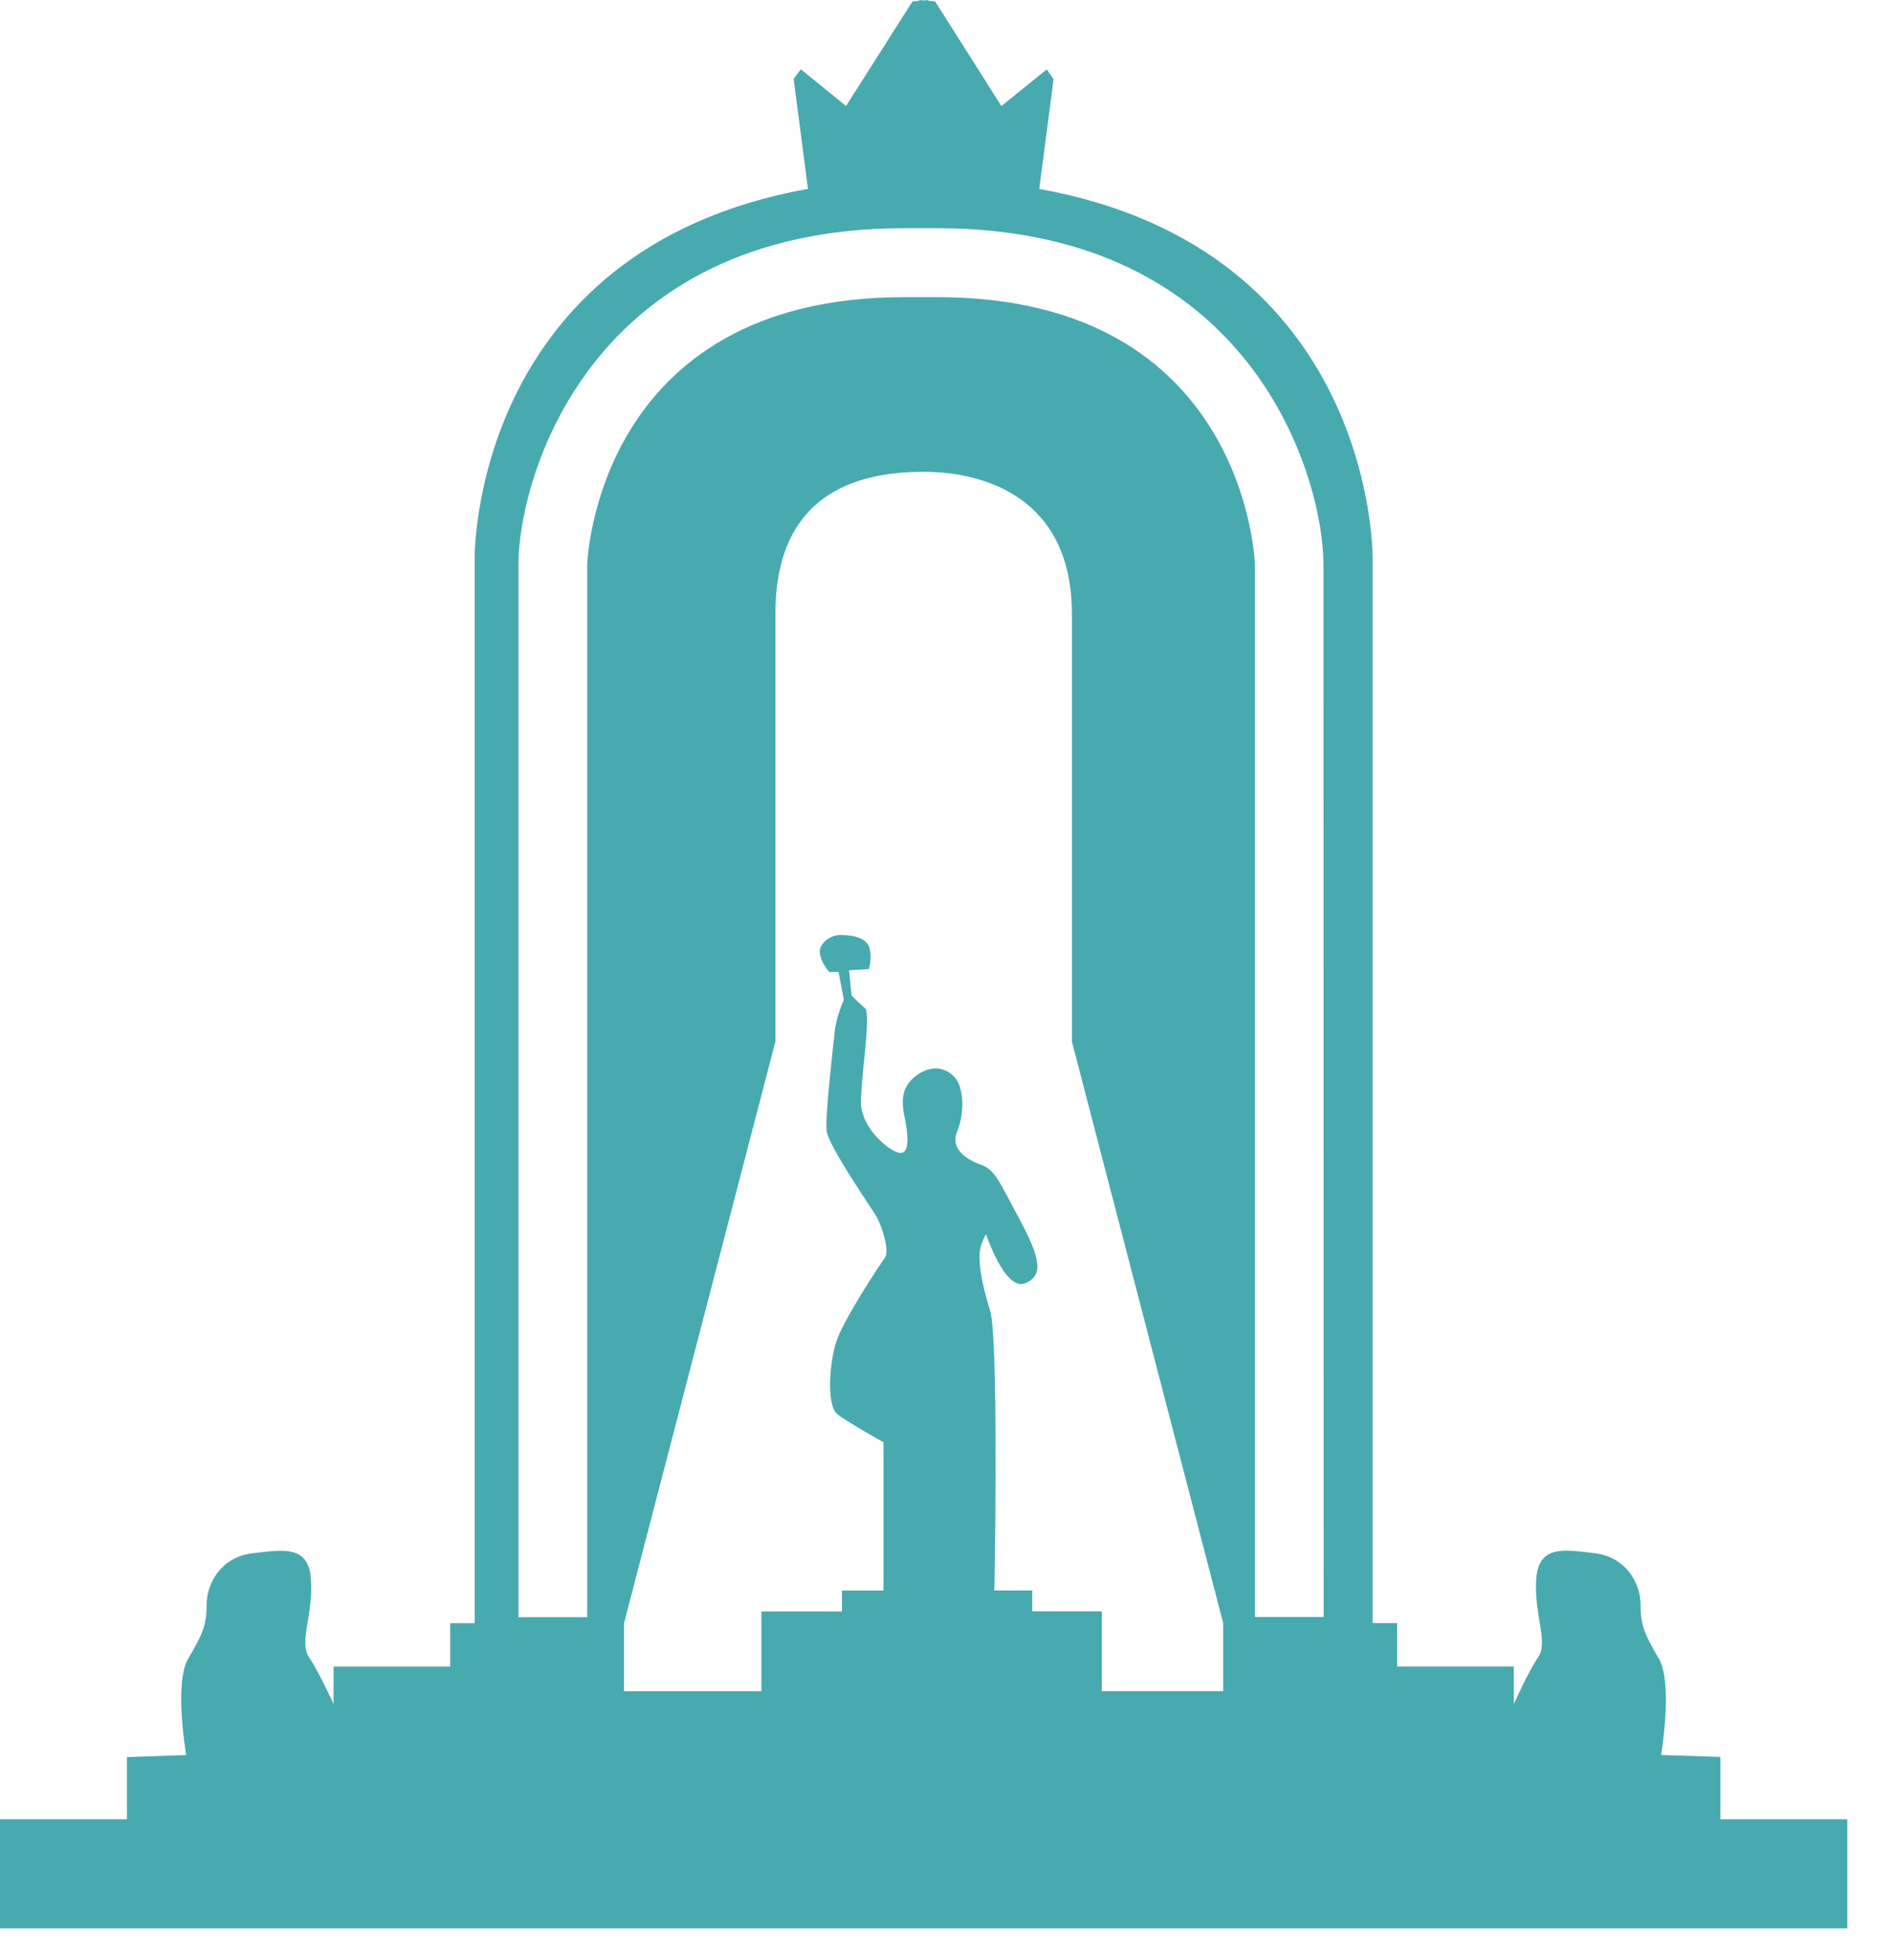 <svg width="28" height="29" viewBox="0 0 28 29" fill="none" xmlns="http://www.w3.org/2000/svg">
<path d="M25.446 26.91V25.993L24.57 25.964C24.57 25.964 24.748 24.906 24.538 24.541C24.324 24.178 24.266 24.043 24.266 23.735C24.266 23.426 24.052 23.04 23.6 22.98C23.148 22.929 22.753 22.842 22.722 23.372C22.692 23.9 22.905 24.292 22.753 24.514C22.602 24.737 22.392 25.209 22.392 25.209V24.655H20.666V24.013H20.303V8.251C20.303 8.251 20.348 3.692 15.372 2.795L15.584 1.17L15.482 1.027L14.812 1.569L13.832 0.021L13.725 0.01V0L13.662 0.007L13.599 0V0.012L13.497 0.021L12.514 1.568L11.845 1.025L11.739 1.167L11.951 2.794C6.974 3.689 7.021 8.251 7.021 8.251V24.014H6.659V24.656H4.934V25.21C4.934 25.21 4.72 24.739 4.57 24.516C4.419 24.292 4.633 23.901 4.6 23.373C4.57 22.845 4.175 22.93 3.723 22.981C3.268 23.041 3.057 23.427 3.057 23.736C3.057 24.045 2.996 24.179 2.782 24.542C2.571 24.908 2.754 25.965 2.754 25.965L1.877 25.995V26.915H0V28.529H27.324V26.915H25.446V26.91ZM18.093 25.019H16.297V23.838H15.268V23.53H14.708C14.729 22.459 14.753 19.768 14.648 19.402C14.508 18.946 14.489 18.736 14.489 18.571C14.489 18.409 14.585 18.259 14.585 18.259C14.585 18.259 14.86 19.09 15.153 18.988C15.445 18.883 15.388 18.611 15.077 18.031C14.762 17.452 14.726 17.306 14.489 17.223C14.259 17.139 14.06 16.974 14.156 16.743C14.256 16.515 14.275 16.101 14.117 15.934C13.962 15.768 13.75 15.768 13.554 15.912C13.358 16.058 13.32 16.244 13.378 16.515C13.435 16.784 13.457 17.057 13.32 17.057C13.181 17.057 12.735 16.7 12.735 16.308C12.735 15.912 12.888 14.998 12.795 14.916C12.695 14.832 12.596 14.727 12.596 14.727L12.559 14.354L12.852 14.336C12.852 14.336 12.909 14.145 12.852 14.002C12.793 13.852 12.559 13.833 12.422 13.833C12.283 13.833 12.106 13.96 12.128 14.104C12.147 14.253 12.265 14.379 12.265 14.379H12.403L12.482 14.793C12.482 14.793 12.365 15.044 12.346 15.27C12.322 15.498 12.205 16.495 12.226 16.724C12.248 16.952 12.89 17.866 12.972 18.012C13.051 18.159 13.163 18.513 13.086 18.612C13.008 18.717 12.461 19.547 12.365 19.863C12.268 20.168 12.226 20.794 12.384 20.92C12.539 21.043 13.068 21.337 13.068 21.337V23.531H12.454V23.84H11.262V25.02H9.23V24.014L11.469 15.409C11.469 15.409 11.469 11.061 11.469 9.085C11.469 7.359 12.597 6.98 13.662 6.98C14.562 6.98 15.855 7.361 15.855 9.085C15.855 11.063 15.855 15.409 15.855 15.409L18.093 24.014V25.019ZM19.579 23.922H18.562V8.358C18.562 8.322 18.434 4.396 13.864 4.396H13.378C8.815 4.396 8.686 8.322 8.686 8.358V23.925H7.668V8.358C7.668 7.069 8.72 3.376 13.377 3.376H13.861C18.527 3.376 19.576 7.069 19.576 8.358L19.579 23.922Z" fill="#47AAAF"/>
</svg>
